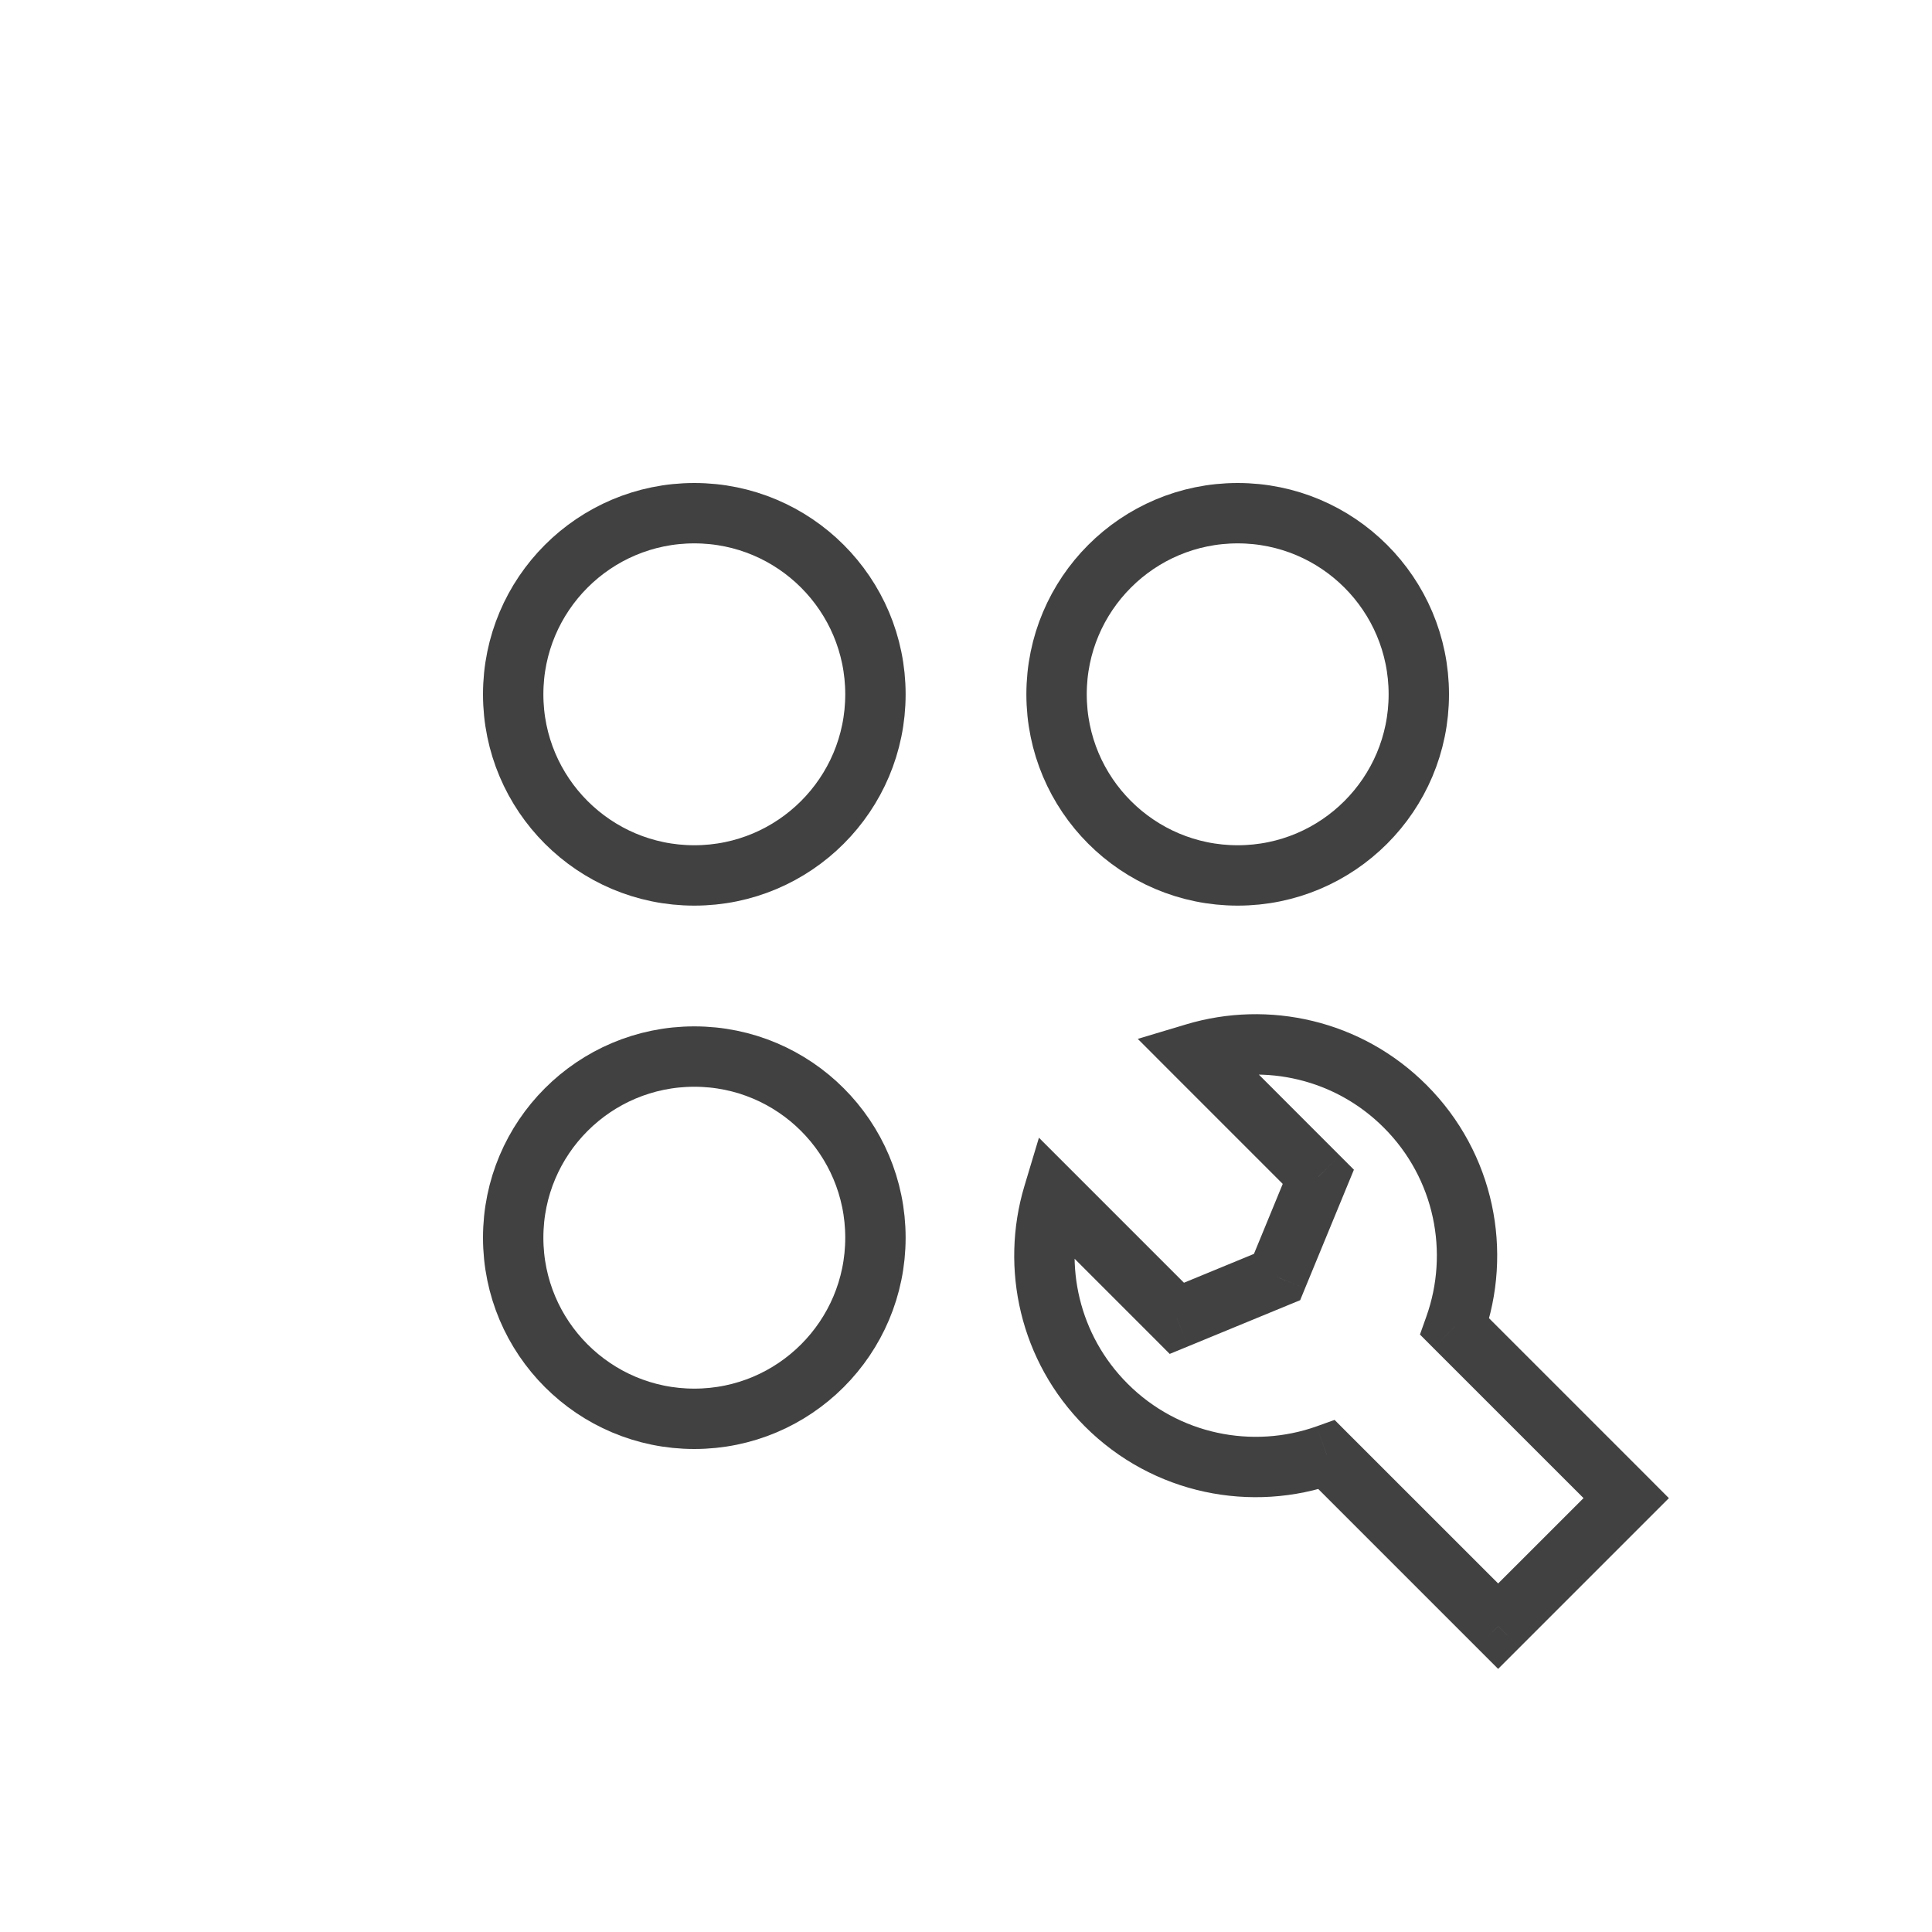 <svg width="32" height="32" viewBox="0 0 32 32" fill="none" xmlns="http://www.w3.org/2000/svg">
<circle cx="11.5" cy="11.5" r="3" stroke="#414141"/>
<circle cx="11.5" cy="20.5" r="3" stroke="#414141"/>
<circle cx="20.5" cy="11.5" r="3" stroke="#414141"/>
<path d="M26.935 24.814L27.289 25.167L27.642 24.814L27.289 24.46L26.935 24.814ZM24.814 26.935L24.46 27.288L24.814 27.642L25.168 27.288L24.814 26.935ZM24.096 21.974L23.625 21.806L23.519 22.104L23.742 22.328L24.096 21.974ZM19.79 17.446L19.646 16.967L18.845 17.207L19.436 17.799L19.79 17.446ZM21.836 19.492L22.298 19.682L22.425 19.374L22.189 19.138L21.836 19.492ZM21.152 21.152L21.343 21.614L21.535 21.535L21.614 21.342L21.152 21.152ZM19.492 21.835L19.139 22.189L19.374 22.425L19.683 22.298L19.492 21.835ZM17.446 19.79L17.8 19.436L17.208 18.844L16.967 19.646L17.446 19.79ZM21.975 24.096L22.328 23.742L22.105 23.518L21.807 23.625L21.975 24.096ZM26.582 24.46L24.46 26.581L25.168 27.288L27.289 25.167L26.582 24.46ZM23.742 22.328L26.582 25.167L27.289 24.46L24.45 21.621L23.742 22.328ZM24.567 22.142C25.068 20.733 24.756 19.099 23.627 17.97L22.92 18.677C23.766 19.523 24.002 20.748 23.625 21.806L24.567 22.142ZM23.627 17.97C22.549 16.892 21.009 16.558 19.646 16.967L19.934 17.925C20.958 17.618 22.112 17.869 22.92 18.677L23.627 17.97ZM19.436 17.799L21.482 19.845L22.189 19.138L20.144 17.092L19.436 17.799ZM21.373 19.301L20.69 20.961L21.614 21.342L22.298 19.682L21.373 19.301ZM20.962 20.689L19.302 21.373L19.683 22.298L21.343 21.614L20.962 20.689ZM19.846 21.482L17.8 19.436L17.093 20.143L19.139 22.189L19.846 21.482ZM16.967 19.646C16.559 21.009 16.892 22.549 17.97 23.627L18.677 22.919C17.87 22.112 17.618 20.958 17.925 19.933L16.967 19.646ZM17.97 23.627C19.099 24.755 20.734 25.068 22.142 24.567L21.807 23.625C20.749 24.001 19.523 23.765 18.677 22.919L17.97 23.627ZM25.168 26.581L22.328 23.742L21.621 24.449L24.46 27.288L25.168 26.581Z" fill="#414141"/>
</svg>
